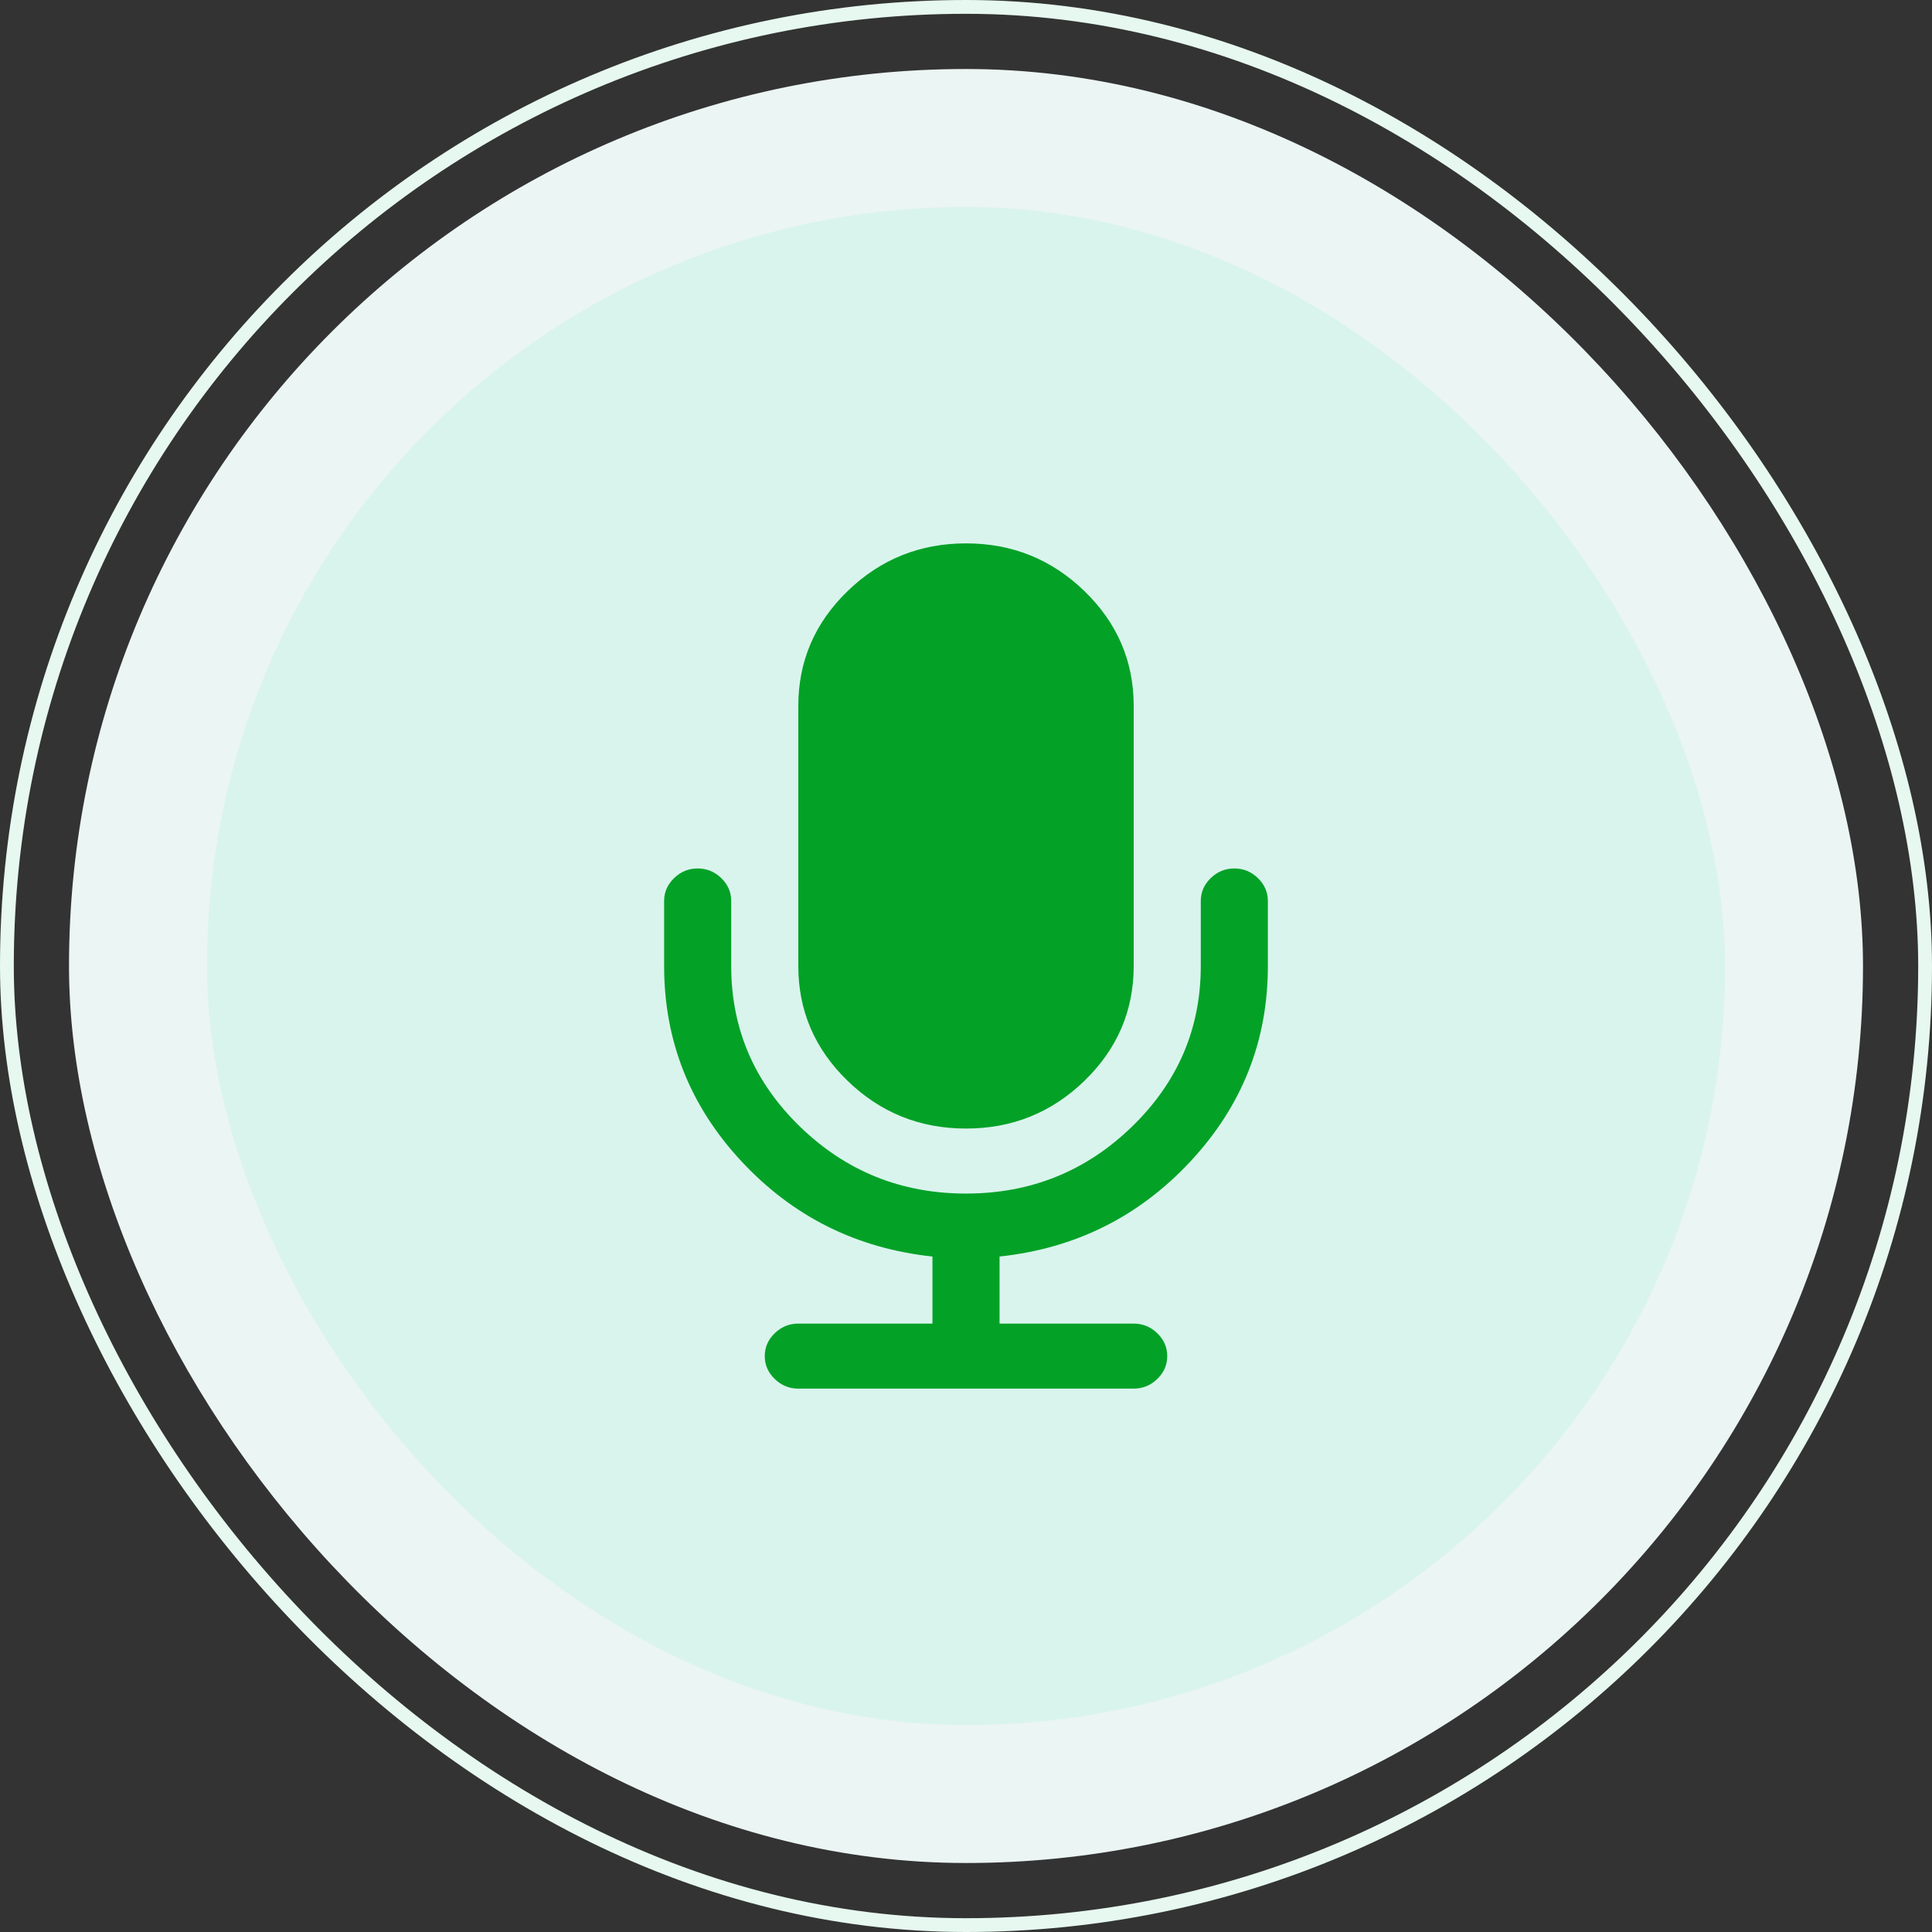 <svg width="140" height="140" viewBox="0 0 140 140" fill="none" xmlns="http://www.w3.org/2000/svg">
<rect x="0" y="0" width="140" height="140" fill="#333333" stroke="none"/>
<rect x="5" y="5" width="130" height="130" rx="65" fill="#EBF5F3"/>
<rect x="15" y="15" width="110" height="110" rx="55" fill="#D9F4ED"/>
<path d="M70.001 81.779C73.343 81.779 76.203 80.626 78.583 78.32C80.963 76.014 82.152 73.24 82.152 70.001V51.154C82.152 47.915 80.963 45.142 78.583 42.835C76.203 40.529 73.343 39.375 70.001 39.375C66.659 39.375 63.798 40.529 61.418 42.835C59.038 45.142 57.848 47.915 57.848 51.154V70.001C57.848 73.24 59.038 76.014 61.418 78.32C63.797 80.626 66.659 81.779 70.001 81.779Z" fill="#04A127"/>
<path d="M91.152 63.631C90.672 63.165 90.102 62.932 89.443 62.932C88.786 62.932 88.216 63.165 87.734 63.631C87.254 64.097 87.013 64.65 87.013 65.287V69.999C87.013 74.539 85.348 78.422 82.019 81.649C78.691 84.876 74.684 86.49 70 86.49C65.316 86.49 61.309 84.876 57.98 81.649C54.651 78.423 52.986 74.539 52.986 69.999V65.287C52.986 64.65 52.746 64.097 52.265 63.631C51.784 63.165 51.215 62.932 50.556 62.932C49.897 62.932 49.328 63.165 48.847 63.631C48.365 64.097 48.125 64.65 48.125 65.287V69.999C48.125 75.422 49.992 80.141 53.727 84.152C57.461 88.164 62.075 90.465 67.569 91.053V95.913H57.847C57.189 95.913 56.619 96.146 56.138 96.612C55.657 97.079 55.417 97.631 55.417 98.269C55.417 98.906 55.657 99.459 56.138 99.925C56.619 100.391 57.189 100.625 57.847 100.625H82.151C82.81 100.625 83.38 100.391 83.86 99.925C84.342 99.459 84.583 98.906 84.583 98.269C84.583 97.631 84.342 97.079 83.86 96.612C83.38 96.146 82.81 95.913 82.151 95.913H72.431V91.053C77.924 90.465 82.538 88.164 86.272 84.152C90.007 80.141 91.875 75.422 91.875 69.999V65.287C91.875 64.65 91.634 64.098 91.152 63.631Z" fill="#04A127"/>
<rect x="0.5" y="0.5" width="139" height="139" rx="69.5" stroke="#E6F8EF"/>
</svg>
